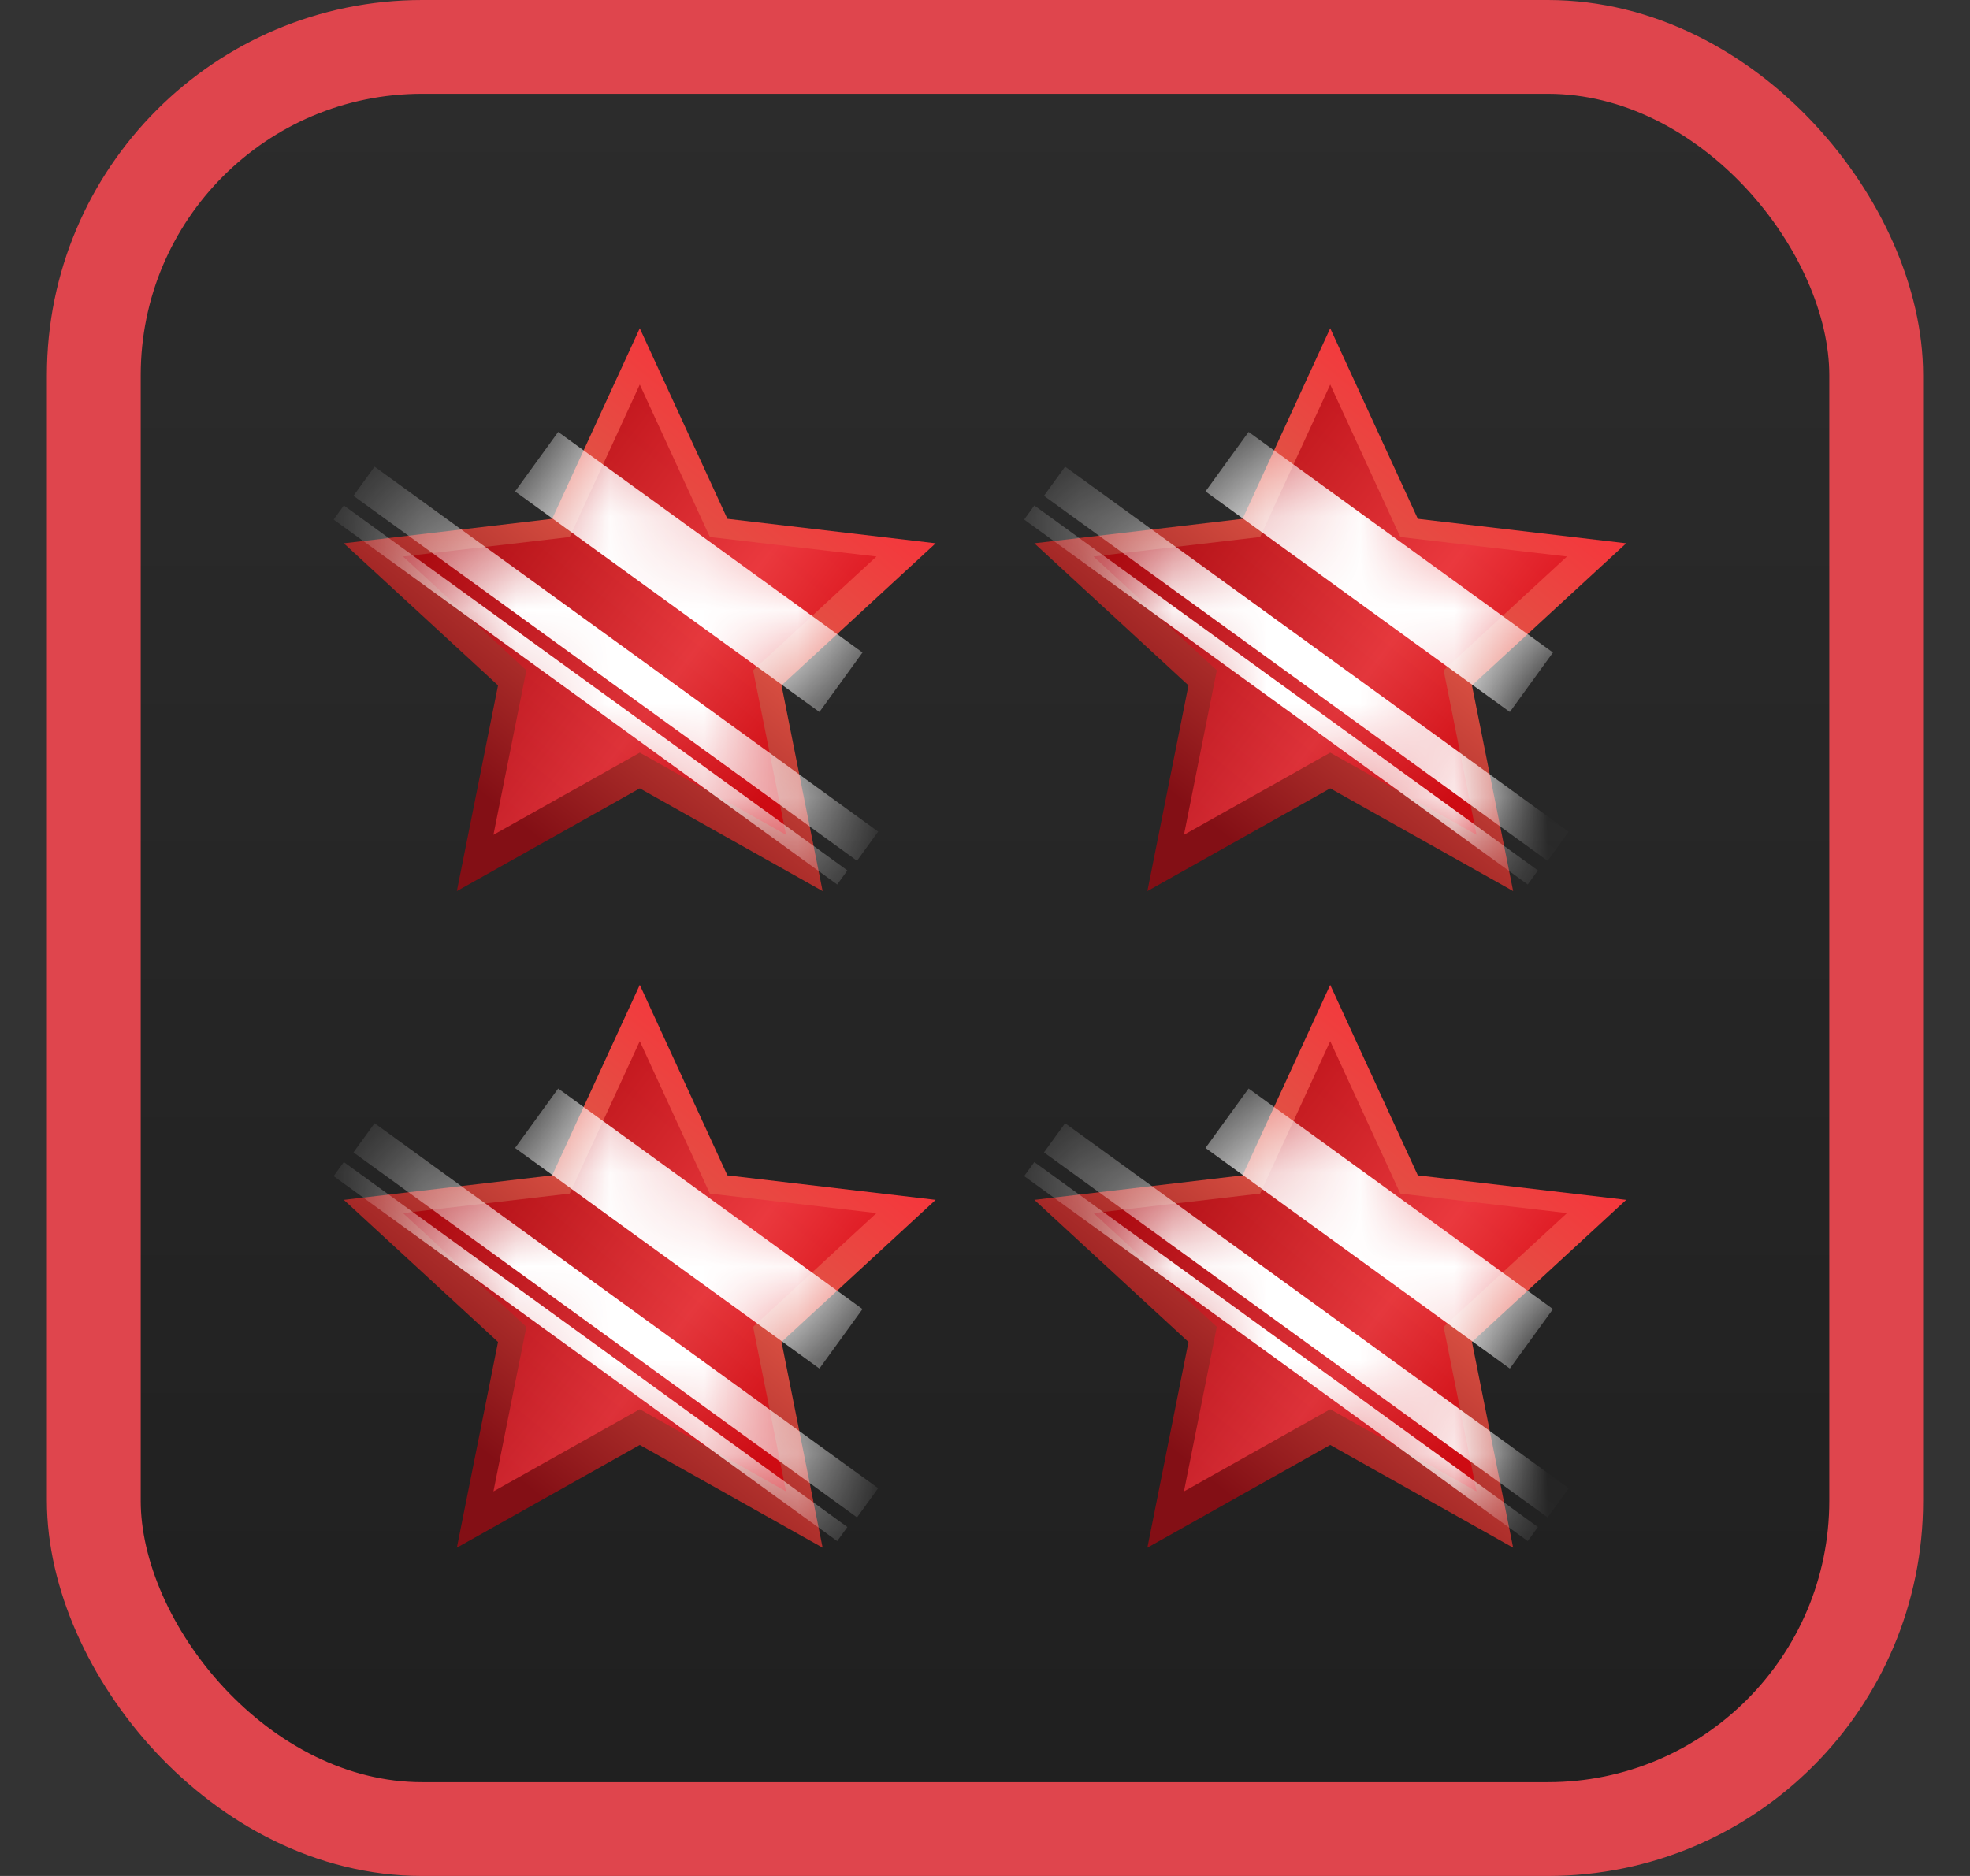 <svg width="21" height="20" viewBox="0 0 21 20" fill="none" xmlns="http://www.w3.org/2000/svg">
<rect x="0" y="0" width="21" height="20" fill="#333333" stroke="none"/>
<rect x="1" y="0.5" width="19" height="19" rx="3.5" fill="url(#paint0_linear_2778_123267)"/>
<rect x="1" y="0.5" width="19" height="19" rx="3.5" stroke="#DF454D"/>
<path d="M6.82 3.5L7.754 5.531L9.974 5.792L8.331 7.307L8.769 9.5L6.82 8.405L4.87 9.5L5.309 7.307L3.665 5.792L5.886 5.531L6.82 3.5Z" fill="url(#paint1_linear_2778_123267)"/>
<path d="M6.82 4.1L7.567 5.725L9.343 5.933L8.028 7.146L8.379 8.9L6.82 8.024L5.26 8.9L5.611 7.146L4.296 5.933L6.073 5.725L6.82 4.1Z" fill="url(#paint2_linear_2778_123267)" fill-opacity="0.8" style="mix-blend-mode:overlay"/>
<mask id="mask0_2778_123267" style="mask-type:alpha" maskUnits="userSpaceOnUse" x="3" y="3" width="7" height="7">
<path d="M6.82 3.5L7.754 5.531L9.974 5.792L8.331 7.307L8.769 9.5L6.82 8.405L4.87 9.5L5.309 7.307L3.665 5.792L5.886 5.531L6.82 3.5Z" fill="url(#paint3_linear_2778_123267)"/>
</mask>
<g mask="url(#mask0_2778_123267)">
<rect x="5.95" y="4.605" width="4.007" height="0.783" transform="rotate(35.935 5.95 4.605)" fill="white" style="mix-blend-mode:overlay"/>
<rect x="3.993" y="4.975" width="6.63" height="0.384" transform="rotate(35.935 3.993 4.975)" fill="white" style="mix-blend-mode:overlay"/>
<rect x="3.665" y="5.389" width="6.63" height="0.185" transform="rotate(35.935 3.665 5.389)" fill="white" style="mix-blend-mode:overlay"/>
</g>
<path d="M6.82 10.5L7.754 12.531L9.974 12.792L8.331 14.307L8.769 16.5L6.82 15.405L4.87 16.5L5.309 14.307L3.665 12.792L5.886 12.531L6.82 10.5Z" fill="url(#paint4_linear_2778_123267)"/>
<path d="M6.82 11.1L7.567 12.725L9.343 12.933L8.028 14.146L8.379 15.9L6.82 15.024L5.26 15.9L5.611 14.146L4.296 12.933L6.073 12.725L6.82 11.1Z" fill="url(#paint5_linear_2778_123267)" fill-opacity="0.8" style="mix-blend-mode:overlay"/>
<mask id="mask1_2778_123267" style="mask-type:alpha" maskUnits="userSpaceOnUse" x="3" y="10" width="7" height="7">
<path d="M6.82 10.5L7.754 12.531L9.974 12.792L8.331 14.307L8.769 16.5L6.82 15.405L4.87 16.5L5.309 14.307L3.665 12.792L5.886 12.531L6.82 10.5Z" fill="url(#paint6_linear_2778_123267)"/>
</mask>
<g mask="url(#mask1_2778_123267)">
<rect x="5.95" y="11.605" width="4.007" height="0.783" transform="rotate(35.935 5.95 11.605)" fill="white" style="mix-blend-mode:overlay"/>
<rect x="3.993" y="11.975" width="6.63" height="0.384" transform="rotate(35.935 3.993 11.975)" fill="white" style="mix-blend-mode:overlay"/>
<rect x="3.665" y="12.389" width="6.63" height="0.185" transform="rotate(35.935 3.665 12.389)" fill="white" style="mix-blend-mode:overlay"/>
</g>
<path d="M14.18 3.5L15.114 5.531L17.335 5.792L15.691 7.307L16.13 9.5L14.18 8.405L12.231 9.5L12.669 7.307L11.026 5.792L13.246 5.531L14.18 3.5Z" fill="url(#paint7_linear_2778_123267)"/>
<path d="M14.18 4.1L14.927 5.725L16.704 5.933L15.389 7.146L15.74 8.9L14.18 8.024L12.621 8.9L12.971 7.146L11.657 5.933L13.433 5.725L14.18 4.1Z" fill="url(#paint8_linear_2778_123267)" fill-opacity="0.8" style="mix-blend-mode:overlay"/>
<mask id="mask2_2778_123267" style="mask-type:alpha" maskUnits="userSpaceOnUse" x="11" y="3" width="7" height="7">
<path d="M14.18 3.5L15.114 5.531L17.335 5.792L15.691 7.307L16.13 9.5L14.18 8.405L12.231 9.5L12.669 7.307L11.026 5.792L13.246 5.531L14.18 3.5Z" fill="url(#paint9_linear_2778_123267)"/>
</mask>
<g mask="url(#mask2_2778_123267)">
<rect x="13.31" y="4.605" width="4.007" height="0.783" transform="rotate(35.935 13.31 4.605)" fill="white" style="mix-blend-mode:overlay"/>
<rect x="11.354" y="4.975" width="6.63" height="0.384" transform="rotate(35.935 11.354 4.975)" fill="white" style="mix-blend-mode:overlay"/>
<rect x="11.026" y="5.389" width="6.63" height="0.185" transform="rotate(35.935 11.026 5.389)" fill="white" style="mix-blend-mode:overlay"/>
</g>
<path d="M14.18 10.5L15.114 12.531L17.335 12.792L15.691 14.307L16.13 16.5L14.18 15.405L12.231 16.5L12.669 14.307L11.026 12.792L13.246 12.531L14.18 10.5Z" fill="url(#paint10_linear_2778_123267)"/>
<path d="M14.18 11.1L14.927 12.725L16.704 12.933L15.389 14.146L15.74 15.9L14.18 15.024L12.621 15.9L12.971 14.146L11.657 12.933L13.433 12.725L14.18 11.1Z" fill="url(#paint11_linear_2778_123267)" fill-opacity="0.8" style="mix-blend-mode:overlay"/>
<mask id="mask3_2778_123267" style="mask-type:alpha" maskUnits="userSpaceOnUse" x="11" y="10" width="7" height="7">
<path d="M14.18 10.5L15.114 12.531L17.335 12.792L15.691 14.307L16.13 16.5L14.18 15.405L12.231 16.5L12.669 14.307L11.026 12.792L13.246 12.531L14.18 10.5Z" fill="url(#paint12_linear_2778_123267)"/>
</mask>
<g mask="url(#mask3_2778_123267)">
<rect x="13.31" y="11.605" width="4.007" height="0.783" transform="rotate(35.935 13.31 11.605)" fill="white" style="mix-blend-mode:overlay"/>
<rect x="11.354" y="11.975" width="6.63" height="0.384" transform="rotate(35.935 11.354 11.975)" fill="white" style="mix-blend-mode:overlay"/>
<rect x="11.026" y="12.389" width="6.63" height="0.185" transform="rotate(35.935 11.026 12.389)" fill="white" style="mix-blend-mode:overlay"/>
</g>
<defs>
<linearGradient id="paint0_linear_2778_123267" x1="10.5" y1="0" x2="10.5" y2="20" gradientUnits="userSpaceOnUse">
<stop stop-color="#222222" stop-opacity="0.4"/>
<stop offset="1" stop-opacity="0.4"/>
</linearGradient>
<linearGradient id="paint1_linear_2778_123267" x1="8.891" y1="4.43" x2="4.827" y2="9.5" gradientUnits="userSpaceOnUse">
<stop stop-color="#FA303A"/>
<stop offset="0.351" stop-color="#DF5445"/>
<stop offset="0.846" stop-color="#830F15"/>
</linearGradient>
<linearGradient id="paint2_linear_2778_123267" x1="8.6" y1="7.969" x2="5.04" y2="5.233" gradientUnits="userSpaceOnUse">
<stop stop-color="#D3000B"/>
<stop offset="0.351" stop-color="#EB343D"/>
<stop offset="1" stop-color="#AA010A"/>
</linearGradient>
<linearGradient id="paint3_linear_2778_123267" x1="9.172" y1="4.3" x2="4.777" y2="9.5" gradientUnits="userSpaceOnUse">
<stop stop-color="#7E7E7E"/>
<stop offset="0.397" stop-color="#F3F3F3"/>
<stop offset="1" stop-color="#5C5C5C"/>
</linearGradient>
<linearGradient id="paint4_linear_2778_123267" x1="8.891" y1="11.43" x2="4.827" y2="16.5" gradientUnits="userSpaceOnUse">
<stop stop-color="#FA303A"/>
<stop offset="0.351" stop-color="#DF5445"/>
<stop offset="0.846" stop-color="#830F15"/>
</linearGradient>
<linearGradient id="paint5_linear_2778_123267" x1="8.6" y1="14.969" x2="5.04" y2="12.233" gradientUnits="userSpaceOnUse">
<stop stop-color="#D3000B"/>
<stop offset="0.351" stop-color="#EB343D"/>
<stop offset="1" stop-color="#AA010A"/>
</linearGradient>
<linearGradient id="paint6_linear_2778_123267" x1="9.172" y1="11.3" x2="4.777" y2="16.5" gradientUnits="userSpaceOnUse">
<stop stop-color="#7E7E7E"/>
<stop offset="0.397" stop-color="#F3F3F3"/>
<stop offset="1" stop-color="#5C5C5C"/>
</linearGradient>
<linearGradient id="paint7_linear_2778_123267" x1="16.252" y1="4.43" x2="12.188" y2="9.5" gradientUnits="userSpaceOnUse">
<stop stop-color="#FA303A"/>
<stop offset="0.351" stop-color="#DF5445"/>
<stop offset="0.846" stop-color="#830F15"/>
</linearGradient>
<linearGradient id="paint8_linear_2778_123267" x1="15.96" y1="7.969" x2="12.4" y2="5.233" gradientUnits="userSpaceOnUse">
<stop stop-color="#D3000B"/>
<stop offset="0.351" stop-color="#EB343D"/>
<stop offset="1" stop-color="#AA010A"/>
</linearGradient>
<linearGradient id="paint9_linear_2778_123267" x1="16.532" y1="4.3" x2="12.137" y2="9.5" gradientUnits="userSpaceOnUse">
<stop stop-color="#7E7E7E"/>
<stop offset="0.397" stop-color="#F3F3F3"/>
<stop offset="1" stop-color="#5C5C5C"/>
</linearGradient>
<linearGradient id="paint10_linear_2778_123267" x1="16.252" y1="11.43" x2="12.188" y2="16.5" gradientUnits="userSpaceOnUse">
<stop stop-color="#FA303A"/>
<stop offset="0.351" stop-color="#DF5445"/>
<stop offset="0.846" stop-color="#830F15"/>
</linearGradient>
<linearGradient id="paint11_linear_2778_123267" x1="15.96" y1="14.969" x2="12.4" y2="12.233" gradientUnits="userSpaceOnUse">
<stop stop-color="#D3000B"/>
<stop offset="0.351" stop-color="#EB343D"/>
<stop offset="1" stop-color="#AA010A"/>
</linearGradient>
<linearGradient id="paint12_linear_2778_123267" x1="16.532" y1="11.3" x2="12.137" y2="16.5" gradientUnits="userSpaceOnUse">
<stop stop-color="#7E7E7E"/>
<stop offset="0.397" stop-color="#F3F3F3"/>
<stop offset="1" stop-color="#5C5C5C"/>
</linearGradient>
</defs>
</svg>
